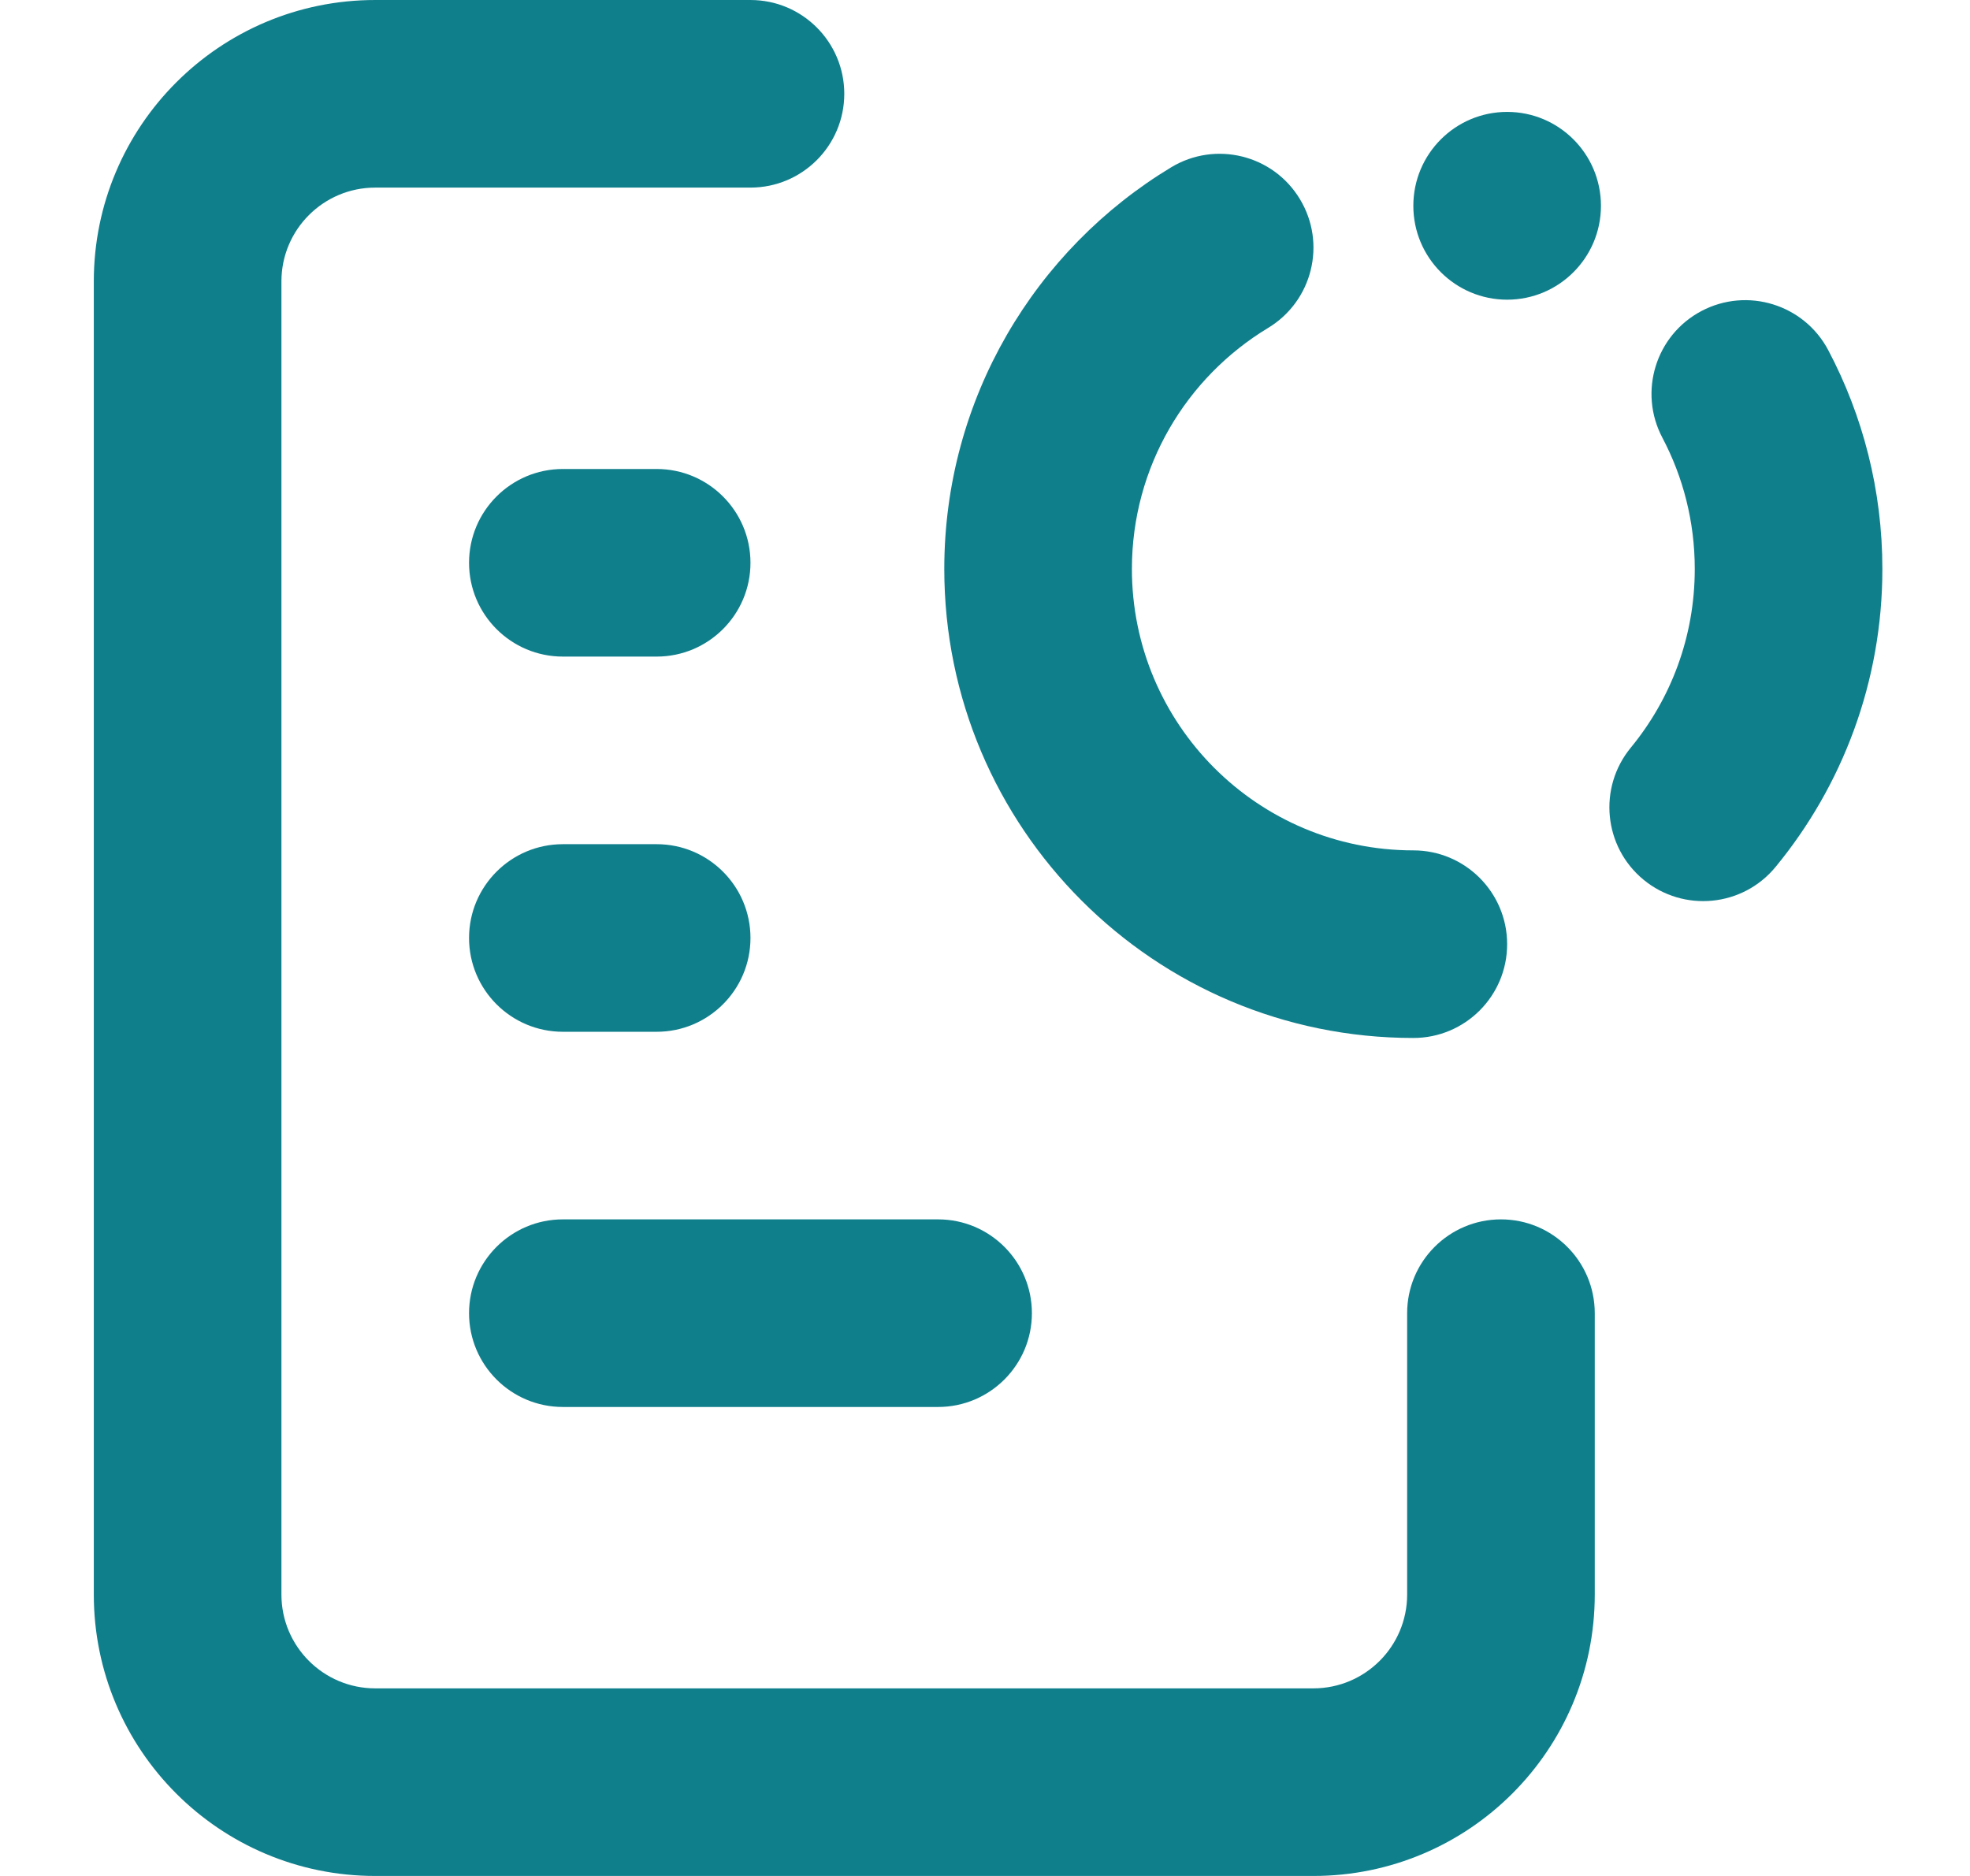 <svg width="21" height="20" viewBox="0 0 21 20" fill="none" xmlns="http://www.w3.org/2000/svg">
<path d="M4 2C3.448 2 3 2.448 3 3V17C3 17.552 3.448 18 4 18H14C14.552 18 15 17.552 15 17V14C15 13.448 15.448 13 16 13C16.552 13 17 13.448 17 14V17C17 18.657 15.657 20 14 20H4C2.343 20 1 18.657 1 17V3C1 1.343 2.343 0 4 0H8C8.552 0 9 0.448 9 1C9 1.552 8.552 2 8 2H4Z" fill="#107F8C"/>
<path d="M5 6C5 5.448 5.448 5 6 5H7C7.552 5 8 5.448 8 6C8 6.552 7.552 7 7 7H6C5.448 7 5 6.552 5 6Z" fill="#107F8C"/>
<path d="M5 10C5 9.448 5.448 9 6 9H7C7.552 9 8 9.448 8 10C8 10.552 7.552 11 7 11H6C5.448 11 5 10.552 5 10Z" fill="#107F8C"/>
<path d="M5 14C5 13.448 5.448 13 6 13H10C10.552 13 11 13.448 11 14C11 14.552 10.552 15 10 15H6C5.448 15 5 14.552 5 14Z" fill="#107F8C"/>
<path d="M16.066 3.195C16.618 3.195 17.066 2.747 17.066 2.194C17.066 1.641 16.618 1.193 16.066 1.193C15.514 1.193 15.066 1.641 15.066 2.194C15.066 2.747 15.514 3.195 16.066 3.195Z" fill="#107F8C"/>
<path d="M13.518 3.496C13.991 3.21 14.143 2.596 13.857 2.123C13.572 1.65 12.957 1.498 12.484 1.784C11.037 2.658 10.066 4.248 10.066 6.066C10.066 8.828 12.304 11.066 15.066 11.066C15.618 11.066 16.066 10.619 16.066 10.066C16.066 9.514 15.618 9.066 15.066 9.066C13.409 9.066 12.066 7.723 12.066 6.066C12.066 4.977 12.646 4.023 13.518 3.496Z" fill="#107F8C"/>
<path d="M18.137 3.316C18.626 3.058 19.231 3.245 19.489 3.733C19.858 4.431 20.066 5.226 20.066 6.066C20.066 7.271 19.638 8.379 18.928 9.242C18.577 9.669 17.947 9.73 17.52 9.379C17.094 9.028 17.033 8.398 17.384 7.971C17.81 7.453 18.066 6.791 18.066 6.066C18.066 5.559 17.941 5.084 17.721 4.667C17.463 4.179 17.649 3.574 18.137 3.316Z" fill="#107F8C"/>
</svg>
